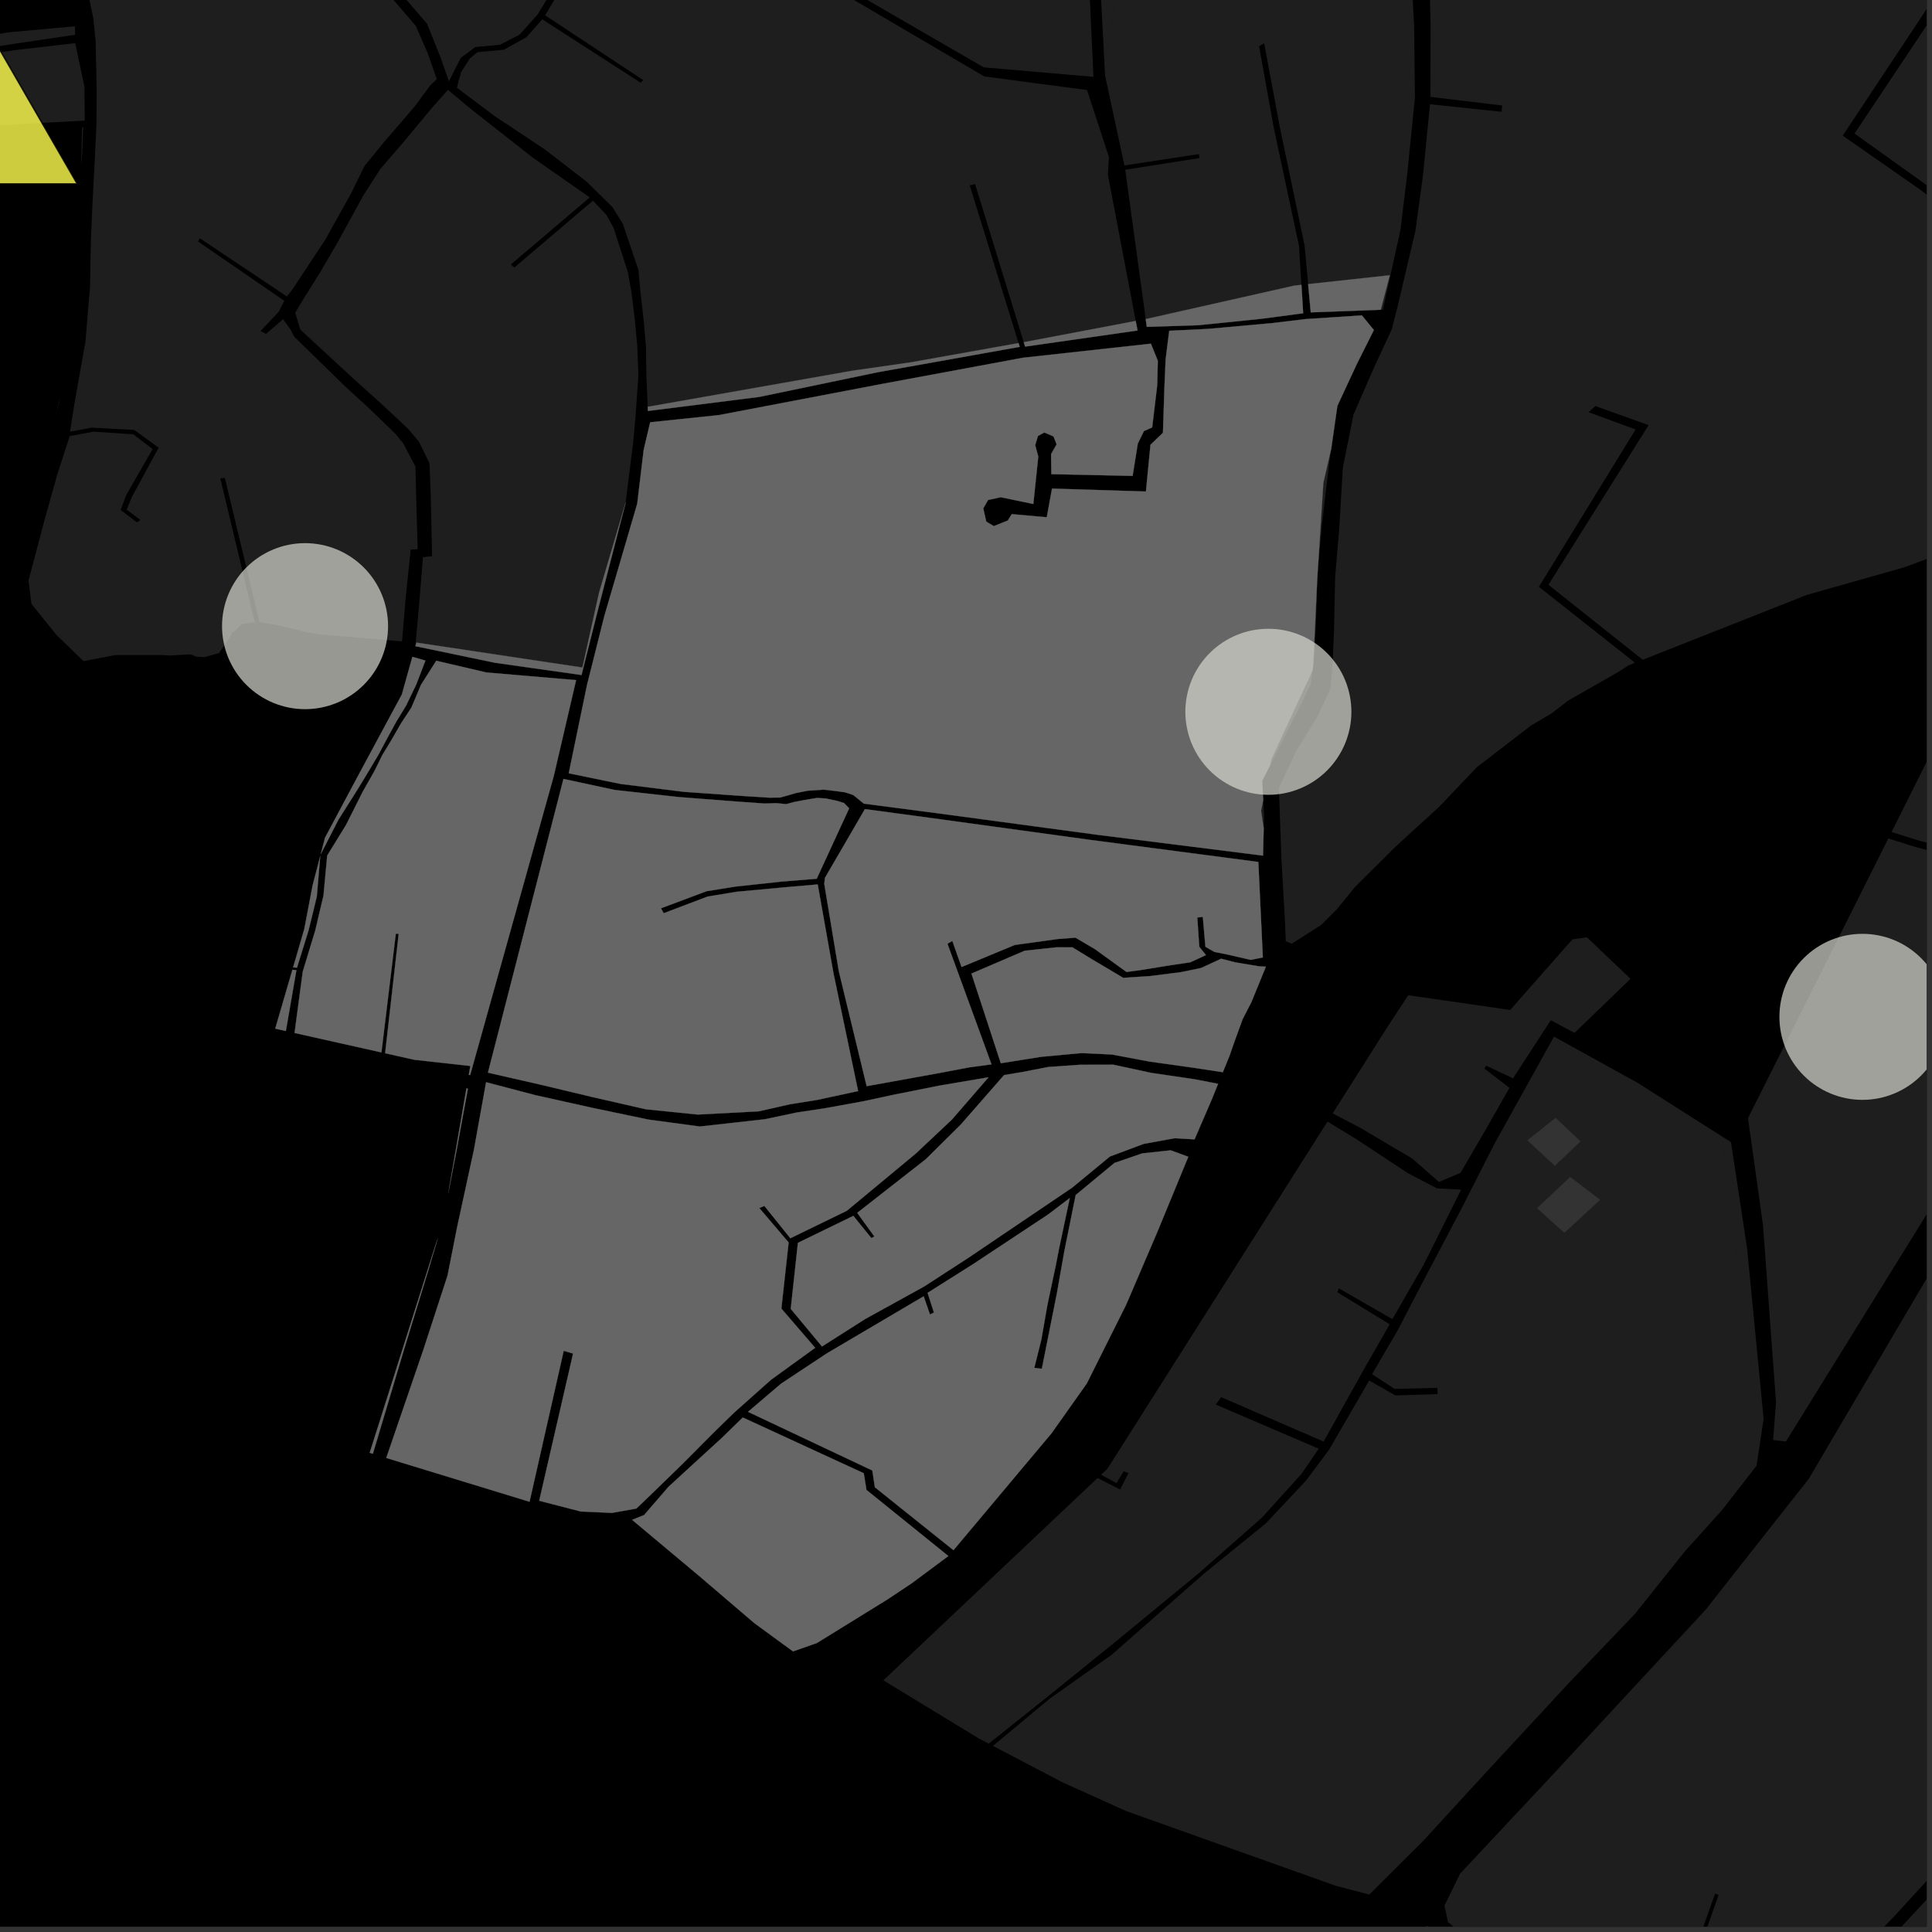 <?xml version="1.0" encoding="UTF-8"?>
<svg xmlns="http://www.w3.org/2000/svg" xmlns:xlink="http://www.w3.org/1999/xlink" width="361pt" height="361pt" viewBox="0 0 361 361" version="1.1">
<rect x="0" y="0" width="361" height="361" fill="#333333" stroke="none"/>
<defs>
<clipPath id="clip1">
  <path d="M 238 0 L 360 0 L 360 177 L 238 177 Z M 238 0 "/>
</clipPath>
<clipPath id="clip2">
  <path d="M 326 119 L 360 119 L 360 268 L 326 268 Z M 326 119 "/>
</clipPath>
<clipPath id="clip3">
  <path d="M 340 150 L 360 150 L 360 322 L 340 322 Z M 340 150 "/>
</clipPath>
<clipPath id="clip4">
  <path d="M 335 332 L 360 332 L 360 360 L 335 360 Z M 335 332 "/>
</clipPath>
<clipPath id="clip5">
  <path d="M 269 234 L 360 234 L 360 360 L 269 360 Z M 269 234 "/>
</clipPath>
<clipPath id="clip6">
  <path d="M 233 359 L 360 359 L 360 360 L 233 360 Z M 233 359 "/>
</clipPath>
<clipPath id="clip7">
  <path d="M 270 359 L 313 359 L 313 360 L 270 360 Z M 270 359 "/>
</clipPath>
<clipPath id="clip8">
  <path d="M 332 174 L 360 174 L 360 206 L 332 206 Z M 332 174 "/>
</clipPath>
</defs>
<g id="surface3052">
<path style="fill-rule:nonzero;fill:rgb(0%,0%,0%);fill-opacity:1;stroke-width:0.03;stroke-linecap:square;stroke-linejoin:miter;stroke:rgb(0%,0%,0%);stroke-opacity:1;stroke-miterlimit:10;" d="M 0 178 L 360 178 L 360 -182 L 0 -182 Z M 0 178 " transform="matrix(1,0,0,1,0,182)"/>
<path style=" stroke:none;fill-rule:nonzero;fill:rgb(39.999%,39.999%,39.999%);fill-opacity:0.3;" d="M 244.883 -52.406 L 205.098 -68.34 L 204.625 -67.543 L 204.117 -66.676 L 242.66 -51.031 L 239.145 -37.742 L 243.586 -21.637 L 242.977 -21.332 L 232.012 -25.117 L 207.523 -37.93 L 206.973 -36.992 L 206.449 -36.102 L 231.281 -23.344 L 245.406 -17.992 L 246.199 -18.207 L 246.707 -18.961 L 241.184 -38.012 L 244.219 -50.809 L 247.598 -52.555 L 253.332 -55.023 L 257.723 -75.582 L 271.477 -74.926 L 278.301 -73.199 L 277.805 -67.398 L 274.641 -50.508 L 271.695 -40.754 L 267.281 -30.176 L 264.113 -23.16 L 263.688 -14.992 L 263.766 -3.66 L 264.242 4.906 L 264.379 18.285 L 262.926 32.73 L 261.676 42.988 L 258.395 57.863 L 258 57.879 L 259.684 51.43 L 244.43 53.086 L 243.762 45.855 L 239.137 23.746 L 236.211 8.094 L 235.703 8.383 L 235.266 8.633 L 238.012 23.914 L 242.715 45.895 L 243.172 53.223 L 241.844 53.367 L 214.309 59.574 L 213.418 54.793 L 210.25 31.715 L 224.145 29.535 L 224.074 29.145 L 224.008 28.793 L 210.098 30.918 L 206.48 14.094 L 206.352 11.617 L 208.105 2.566 L 207.328 -7.129 L 204.227 -15.273 L 179.02 -40.871 L 171.262 -45.91 L 142.184 -59.531 L 142.188 -59.559 L 143.617 -66.531 L 143.84 -73.906 L 143.18 -79.852 L 142.387 -87.754 L 157.602 -88.207 L 162.754 -87.117 L 170.164 -85.172 L 173.898 -86.461 L 177.117 -86.469 L 180.27 -85.859 L 185.078 -69.832 L 187.117 -69.93 L 188.965 -70.027 L 185.809 -81.527 L 186.008 -84.523 L 191.406 -84.438 L 197.621 -83.383 L 203.121 -82.426 L 210.461 -80.508 L 225.031 -78.598 L 235.016 -76.68 L 234.824 -70.207 L 200.312 -74.887 L 200.348 -74.18 L 200.391 -73.438 L 236.207 -68.164 L 236.645 -76.684 L 239.598 -76.723 L 248.5 -77.062 L 255.836 -75.793 L 251.367 -55.785 L 247.586 -54.262 Z M 244.883 -52.406 "/>
<g clip-path="url(#clip1)" clip-rule="nonzero">
<path style=" stroke:none;fill-rule:nonzero;fill:rgb(39.999%,39.999%,39.999%);fill-opacity:0.3;" d="M 347.434 -44.922 L 347.508 -44.113 L 347.574 -43.336 L 357.762 -40.961 L 350.805 -33.141 L 343.418 -24.094 L 336.676 -15.371 L 334.406 -15.07 L 317.105 -21.297 L 316.82 -20.77 L 316.504 -20.184 L 334.094 -13.336 L 337.465 -13.648 L 344.953 -23.434 L 352.059 -32.082 L 365.84 -47.059 L 369.32 -51.699 L 370.43 -54.746 L 379.613 -87.762 L 394.488 -86.727 L 402.215 -77.898 L 409.141 -67.859 L 413.773 -62.012 L 423.289 -56.895 L 442.309 -50.32 L 486.383 -38.75 L 484.781 -30.492 L 484.492 -24.008 L 490.25 -11.223 L 493.367 -2.863 L 497.742 20.02 L 496.781 24.832 L 484.555 34.262 L 466.391 46.879 L 447.438 57.688 L 426.523 71 L 413.055 78.227 L 387.348 59.652 L 384.508 57.375 L 379.68 51.891 L 375.719 46.633 L 360.18 34.723 L 346.527 24.953 L 361.633 2.305 L 376.48 -19.699 L 384.73 -31.824 L 390.125 -40.18 L 389.223 -40.621 L 388.34 -41.059 L 344.32 25.348 L 358.969 35.562 L 374.559 47.922 L 378.176 52.754 L 383.324 58.508 L 412.047 79.188 L 390.691 91.934 L 365.754 73.473 L 365.461 73.84 L 365.113 74.273 L 389.359 92.891 L 364.062 102.953 L 355.797 106.008 L 337.633 111.152 L 306.949 123.281 L 289.328 109.27 L 308.051 79.434 L 298.098 75.875 L 297.539 76.383 L 296.84 77.023 L 305.613 80.246 L 287.551 109.648 L 305.465 123.801 L 305.082 124.02 L 304.281 124.336 L 302.512 125.488 L 293.027 130.898 L 289.945 133.277 L 286.055 135.582 L 275.969 143.34 L 268.871 150.793 L 260.789 158.176 L 253.137 165.789 L 249.773 169.926 L 246.883 172.812 L 241.375 176.34 L 240.254 175.871 L 240.098 172.125 L 239.441 160.555 L 238.965 147.195 L 242.348 140.062 L 246.004 134.199 L 248.59 128.73 L 249.027 123.551 L 249.277 117.305 L 249.477 107.789 L 250.234 98.887 L 250.914 87.398 L 252.91 77.457 L 256.566 69.066 L 260.043 61.555 L 261.156 57.223 L 264.473 43.152 L 265.887 32.734 L 267.203 19.477 L 280.574 20.887 L 280.633 20.301 L 280.688 19.711 L 267.273 18.105 L 267.316 4.746 L 267.094 -4.219 L 267.027 -15.277 L 267.312 -23.395 L 270.363 -29.52 L 322.766 -40.141 L 322.691 -40.738 L 322.625 -41.312 L 270.477 -30.695 L 274.84 -40.465 L 277.312 -48.633 L 331.902 -62.031 L 339.922 -63.559 L 368.371 -54.609 L 367.691 -52.613 L 364.531 -47.812 L 358.598 -42.285 Z M 347.434 -44.922 "/>
</g>
<path style=" stroke:none;fill-rule:nonzero;fill:rgb(39.999%,39.999%,39.999%);fill-opacity:0.3;" d="M 248.754 83.789 L 248.328 86.766 L 247.012 98.031 L 246.227 106.773 L 245.887 116.668 L 245.539 122.949 L 245.375 124.242 L 246.109 108.438 L 247.273 90.211 Z M 248.754 83.789 "/>
<path style=" stroke:none;fill-rule:nonzero;fill:rgb(39.999%,39.999%,39.999%);fill-opacity:0.3;" d="M 245.234 125.32 L 244.918 127.824 L 242.867 132.07 L 239.664 138.355 L 237.352 142.914 L 237.578 141.789 Z M 245.234 125.32 "/>
<path style=" stroke:none;fill-rule:nonzero;fill:rgb(39.999%,39.999%,39.999%);fill-opacity:0.3;" d="M 236.039 149.48 L 236.191 152.141 L 236.129 154.742 L 235.637 151.484 Z M 236.039 149.48 "/>
<g clip-path="url(#clip2)" clip-rule="nonzero">
<path style=" stroke:none;fill-rule:nonzero;fill:rgb(39.999%,39.999%,39.999%);fill-opacity:0.3;" d="M 372.836 157.723 L 372.371 158.148 L 371.902 158.578 L 372.781 159.324 L 372.871 159.824 L 372.609 160.324 L 371.926 160.367 L 364.809 158.695 L 358.672 157.102 L 353.445 155.461 L 361.477 139.398 L 376.77 143.09 L 376.934 142.332 L 377.117 141.488 L 362.277 137.844 L 369.68 122.707 L 371.496 119.688 L 410.539 144.504 L 410.852 144.812 L 334.762 267.645 L 334.531 267.438 L 331.551 265.949 L 331.855 262.074 L 329.434 229.043 L 326.621 208.922 L 352.836 156.672 L 357.906 158.262 L 364.082 159.867 L 371.211 161.543 L 373.367 161.676 L 374.367 160.395 L 374.09 159 Z M 372.836 157.723 "/>
</g>
<g clip-path="url(#clip3)" clip-rule="nonzero">
<path style=" stroke:none;fill-rule:nonzero;fill:rgb(39.999%,39.999%,39.999%);fill-opacity:0.3;" d="M 413.176 150.992 L 417.492 154.195 L 422.055 160.422 L 422.699 165.258 L 422.012 169.273 L 416.492 188.621 L 415.074 197.789 L 416.484 204.965 L 418.578 213.25 L 420.828 216.215 L 416.219 219.176 L 378.695 233.078 L 379.133 234.336 L 379.641 235.445 L 416.988 221.75 L 425.816 217.984 L 429.477 218.027 L 436.281 217.527 L 442.516 215.465 L 446.141 223.047 L 452.938 238.332 L 460.117 255.641 L 439.293 262.738 L 437.438 257.98 L 436.32 258.383 L 435.188 258.793 L 437.152 263.574 L 413.23 271.852 L 413.434 272.824 L 413.699 273.969 L 460.656 257.07 L 476.312 294.98 L 464.727 298.215 L 442.629 305.191 L 420.215 312.023 L 395.98 318.969 L 388.328 321.891 L 404.996 299.898 L 402.008 275.969 L 378.352 234.086 L 364.777 236.414 L 340.734 272.48 L 340.383 272.227 L 364.434 231.359 Z M 413.176 150.992 "/>
</g>
<path style=" stroke:none;fill-rule:nonzero;fill:rgb(39.999%,39.999%,39.999%);fill-opacity:0.3;" d="M 323.441 213.418 L 326.453 233.254 L 329.297 262.621 L 327.551 258.906 L 321.832 212.395 Z M 323.441 213.418 "/>
<g clip-path="url(#clip4)" clip-rule="nonzero">
<path style=" stroke:none;fill-rule:nonzero;fill:rgb(39.999%,39.999%,39.999%);fill-opacity:0.3;" d="M 335.875 381.734 L 344.105 370.961 L 355.438 359.867 L 365.078 349.473 L 379.828 333.543 L 381.805 332.766 L 394.078 351.539 L 395.027 353.145 L 395.109 353.117 L 396.012 354.492 L 379.871 357.922 L 375.59 360.652 L 373.082 363.715 L 373.141 368.734 L 371.125 368.688 L 367.82 367.566 L 365.52 369.414 L 364.5 372.465 L 366.281 375.508 L 368.953 377.383 L 369.57 380.105 L 369.312 382.238 L 366.332 382.617 L 358.961 383.008 L 346.164 382.617 Z M 335.875 381.734 "/>
</g>
<g clip-path="url(#clip5)" clip-rule="nonzero">
<path style=" stroke:none;fill-rule:nonzero;fill:rgb(39.999%,39.999%,39.999%);fill-opacity:0.3;" d="M 388.328 321.891 L 387.262 322.297 L 381.797 326.34 L 374.344 333.625 L 362.883 348.312 L 354.055 357.938 L 343.02 369.441 L 332.188 380.801 L 330.457 380.754 L 313.641 375.246 L 321.125 354.086 L 320.789 353.953 L 320.469 353.828 L 312.941 375.02 L 310.098 374.086 L 291.871 367.105 L 270.754 359.324 L 270.586 359.188 L 269.902 356.07 L 272.82 350.105 L 290.809 330.879 L 306.152 314.316 L 306.609 314.363 L 326.387 292.258 L 337.672 276.703 L 337.973 276.32 L 338.074 276.148 L 340.734 272.48 L 364.777 236.414 L 378.352 234.086 L 402.008 275.969 L 404.996 299.898 Z M 388.328 321.891 "/>
</g>
<g clip-path="url(#clip6)" clip-rule="nonzero">
<path style=" stroke:none;fill-rule:nonzero;fill:rgb(39.999%,39.999%,39.999%);fill-opacity:0.3;" d="M 274.84 480.379 L 269.336 472.508 L 269.371 471 L 261.406 458.102 L 260.695 457.57 L 259.785 457.625 L 254.695 459.785 L 248.844 457.402 L 240.32 454.109 L 239.953 453.504 L 239.906 452.699 L 241.305 451.344 L 244.402 450.473 L 289.355 430.562 L 294.852 439.301 L 295.594 438.977 L 296.336 438.609 L 290.098 429.066 L 284.816 425.41 L 278.5 418.629 L 266.305 408.949 L 257.176 405.477 L 242.137 399.09 L 233.039 395.445 L 246.988 379.973 L 268.207 390.039 L 268.348 389.578 L 268.484 389.117 L 247.82 379.379 L 266.578 359.824 L 276.137 364.473 L 290.902 370.281 L 301.691 374.93 L 310.777 378.773 L 316.832 380.828 L 323.227 382.445 L 320.758 390.207 L 321.234 390.406 L 321.715 390.605 L 324.457 382.891 L 328.523 383.512 L 333.918 384.402 L 339.117 384.75 L 329.359 398.891 L 330.059 398.797 L 330.758 398.699 L 340.918 384.93 L 353.59 386.074 L 368.672 385.215 L 375.234 384.938 L 379.215 384.418 L 382.809 383.473 L 384.738 383.371 L 387.613 383.523 L 389.945 384 L 392.789 384.633 L 394.785 385.461 L 397.273 387.449 L 401.203 391.062 L 403.766 394.441 L 397.297 399.66 L 380.676 413.281 L 355.125 431.488 L 340.199 414.293 L 339.48 414.848 L 338.672 415.473 L 352.996 432.602 L 335.148 444.941 L 319.82 456.93 L 309.047 462.688 L 299.676 466.797 L 290.148 457.465 L 283.656 449.328 L 283.176 449.68 L 282.672 450.051 L 289.223 458.121 L 298.758 467.629 Z M 274.84 480.379 "/>
</g>
<g clip-path="url(#clip7)" clip-rule="nonzero">
<path style=" stroke:none;fill-rule:nonzero;fill:rgb(39.999%,39.999%,39.999%);fill-opacity:0.3;" d="M 312.941 375.02 L 312.316 376.781 L 303.148 373.188 L 291.918 369.023 L 277.961 363.039 L 271.879 360.266 L 270.754 359.324 L 291.871 367.105 L 310.098 374.086 Z M 312.941 375.02 "/>
</g>
<path style=" stroke:none;fill-rule:nonzero;fill:rgb(39.999%,39.999%,39.999%);fill-opacity:0.3;" d="M 334.762 267.645 L 333.699 269.355 L 331.309 269.07 L 331.551 265.949 L 334.531 267.438 Z M 334.762 267.645 "/>
<path style=" stroke:none;fill-rule:nonzero;fill:rgb(39.999%,39.999%,39.999%);fill-opacity:0.3;" d="M 294.199 193.004 L 289.77 190.629 L 282.719 201.484 L 277.703 199.133 L 277.531 199.402 L 277.363 199.664 L 282.047 203.273 L 277.75 210.824 L 272.91 219.145 L 268.875 220.855 L 263.875 216.473 L 254.164 210.734 L 249.008 208.047 L 259.293 191.816 L 263.133 185.961 L 282.176 188.715 L 293.809 175.527 L 296.523 175.141 L 304.668 182.895 Z M 294.199 193.004 "/>
<path style=" stroke:none;fill-rule:nonzero;fill:rgb(39.999%,39.999%,39.999%);fill-opacity:0.3;" d="M 306.152 314.316 L 318.707 300.773 L 337.672 276.703 L 326.387 292.258 L 306.609 314.363 Z M 306.152 314.316 "/>
<path style=" stroke:none;fill-rule:nonzero;fill:rgb(39.999%,39.999%,39.999%);fill-opacity:0.3;" d="M 338.074 276.148 L 340.383 272.227 L 340.734 272.48 Z M 338.074 276.148 "/>
<path style=" stroke:none;fill-rule:nonzero;fill:rgb(39.999%,39.999%,39.999%);fill-opacity:0.3;" d="M 248.043 209.57 L 253.496 212.887 L 263.008 219.176 L 268.477 222.039 L 273.016 222.297 L 265.988 236.363 L 260.176 246.488 L 250.164 240.734 L 250.031 241.102 L 249.871 241.457 L 259.672 247.441 L 254.859 255.848 L 247.32 269.363 L 228.176 261.062 L 227.676 261.754 L 227.176 262.449 L 246.41 270.695 L 243.223 275.355 L 235.773 283.594 L 223.82 294.109 L 207.789 307.293 L 195.797 316.992 L 184.742 325.805 L 182.895 324.836 L 165.059 313.977 L 205.09 276.164 L 209.285 278.324 L 210.883 275.23 L 210.414 275.074 L 209.941 274.922 L 208.621 277.121 L 205.734 275.559 L 206.941 274.418 Z M 248.043 209.57 "/>
<path style=" stroke:none;fill-rule:nonzero;fill:rgb(39.999%,39.999%,39.999%);fill-opacity:0.3;" d="M 329.297 262.621 L 329.539 265.121 L 328.219 273.867 L 321.793 282.137 L 314.883 289.809 L 305.48 301.582 L 293.605 313.98 L 277.555 331.301 L 265.949 343.953 L 255.859 354.004 L 249.598 352.367 L 210.43 338.406 L 198.41 332.977 L 185.539 326.223 L 196.086 317.445 L 207.703 309.211 L 224.988 294.023 L 236.512 284.656 L 244.043 276.641 L 248.379 270.824 L 255.84 257.949 L 258.543 259.492 L 260.73 260.742 L 268.645 260.488 L 268.598 259.91 L 268.551 259.328 L 260.559 259.512 L 256.371 256.77 L 261.148 248.594 L 265.926 239.406 L 273.031 225.934 L 279.156 213.879 L 290.371 193.699 L 306.004 202.336 L 321.832 212.395 L 327.551 258.906 Z M 329.297 262.621 "/>
<path style=" stroke:none;fill-rule:nonzero;fill:rgb(39.999%,39.999%,39.999%);fill-opacity:0.3;" d="M 287.195 225.754 L 293.398 219.91 L 298.992 224.188 L 292.305 230.355 Z M 287.195 225.754 "/>
<path style=" stroke:none;fill-rule:nonzero;fill:rgb(39.999%,39.999%,39.999%);fill-opacity:0.3;" d="M 285.391 213.07 L 290.668 208.867 L 295.328 213.27 L 290.523 217.844 Z M 285.391 213.07 "/>
<path style=" stroke:none;fill-rule:nonzero;fill:rgb(39.999%,39.999%,39.999%);fill-opacity:0.3;" d="M 14 4.91 L 14.02 6.496 L 2.324 8.227 L -6.762 9.691 L -17.367 13.348 L -17.25 13.973 L -17.133 14.602 L -6.582 10.805 L 2.684 9.379 L 14.051 8.059 L 15.777 16.172 L 15.836 22.535 L 3.434 23.199 L -7.902 24.051 L -15.297 24.941 L -17.988 11.484 L -8.684 7.992 L 1.402 6.055 Z M 14 4.91 "/>
<path style=" stroke:none;fill-rule:nonzero;fill:rgb(39.999%,39.999%,39.999%);fill-opacity:0.3;" d="M 15.344 23.773 L 15.543 23.762 L 15.359 28.637 L 15.16 30.918 Z M 15.344 23.773 "/>
<path style=" stroke:none;fill-rule:nonzero;fill:rgb(39.999%,39.999%,39.999%);fill-opacity:0.3;" d="M 53.492 55.32 L 37.332 44.52 L 37.172 44.828 L 37.012 45.133 L 53.121 56.203 L 52.09 58.242 L 48.703 61.848 L 49.688 62.395 L 52.902 59.641 L 54.262 61.531 L 54.961 62.895 L 64.535 72.242 L 69.055 76.383 L 73.863 81.027 L 75.344 82.844 L 77.633 87.18 L 77.77 93.109 L 78.047 102.625 L 76.738 102.691 L 75.789 111.871 L 75.129 119.844 L 59.574 118.52 L 57.246 118.133 L 52.594 116.969 L 48.484 116.223 L 42.016 89.32 L 41.164 89.383 L 47.605 116.281 L 45.223 116.582 L 43.676 118.129 L 43.297 118.211 L 43.246 118.578 L 40.957 122.012 L 38.242 122.785 L 36.703 122.711 L 35.625 122.262 L 31.812 122.48 L 30.098 122.398 L 21.566 122.398 L 15.598 123.535 L 10.512 118.602 L 5.879 112.836 L 5.324 108.484 L 8.34 97.09 L 10.672 88.754 L 13.027 81.484 L 17.441 80.66 L 24.891 81.148 L 28.523 83.898 L 23.594 92.477 L 22.547 95.293 L 25.582 97.602 L 25.895 97.395 L 26.238 97.164 L 23.664 95.23 L 24.648 92.848 L 29.645 83.645 L 25.09 80.336 L 17.113 79.91 L 13.09 80.668 L 13.859 75.711 L 15.98 63.75 L 16.566 56.57 L 16.82 53.723 L 16.988 44.965 L 17.266 38.34 L 17.734 29.328 L 18.02 23.25 L 18.074 17.148 L 17.867 7.723 L 17.441 3.477 L 16.258 -2.293 L 15.246 -9.863 L 15.539 -13.512 L 23.949 -15.711 L 30.922 -15.957 L 37.277 -15.934 L 41.379 -16.004 L 47.043 -15.512 L 51.273 -14.98 L 50.793 -10.734 L 48.289 -2.547 L 48.734 -2.395 L 49.184 -2.238 L 52.094 -10.734 L 52.555 -14.645 L 58.383 -12.434 L 63.078 -9.598 L 69.105 -4.512 L 73.125 -0.488 L 77.688 4.828 L 79.977 10.074 L 81.379 14.109 L 74.309 21.18 L 66.941 32.426 L 59.574 44.449 L 54.145 53.367 Z M 53.492 55.32 "/>
<path style=" stroke:none;fill-rule:nonzero;fill:rgb(39.999%,39.999%,39.999%);fill-opacity:0.3;" d="M 11.172 74.461 L 11.086 75.078 L 10.383 77.773 Z M 11.172 74.461 "/>
<path style=" stroke:none;fill-rule:nonzero;fill:rgb(39.999%,39.999%,39.999%);fill-opacity:0.3;" d="M 71.09 75.305 L 66.098 70.809 L 56.109 61.586 L 55.984 61.164 L 73.922 77.801 L 74.5 78.484 Z M 71.09 75.305 "/>
<path style=" stroke:none;fill-rule:nonzero;fill:rgb(39.999%,39.999%,39.999%);fill-opacity:0.3;" d="M 77.676 120.059 L 78.391 112.078 L 79.031 104.113 L 80.734 103.922 L 80.488 92.547 L 80.344 88.957 L 111.926 110.762 L 108.824 124.727 L 77.801 120.07 Z M 77.676 120.059 "/>
<path style=" stroke:none;fill-rule:nonzero;fill:rgb(39.999%,39.999%,39.999%);fill-opacity:0.3;" d="M 258 57.879 L 244.918 58.367 L 244.43 53.086 L 259.684 51.43 Z M 258 57.879 "/>
<path style=" stroke:none;fill-rule:nonzero;fill:rgb(39.999%,39.999%,39.999%);fill-opacity:0.3;" d="M 243.172 53.223 L 243.504 58.531 L 235.691 59.566 L 223.914 60.766 L 214.281 61.078 L 214.078 59.617 L 214.309 59.574 L 241.844 53.367 Z M 243.172 53.223 "/>
<path style=" stroke:none;fill-rule:nonzero;fill:rgb(39.999%,39.999%,39.999%);fill-opacity:0.3;" d="M 178.16 289.656 L 163.473 277.902 L 162.992 274.766 L 139.766 263.805 L 145.93 258.555 L 154.5 252.879 L 172.59 242.215 L 173.766 245.609 L 174.172 245.418 L 174.504 245.258 L 173.328 241.57 L 181.828 236.203 L 195.793 226.965 L 199.891 223.859 L 197.867 233.395 L 197.301 236.328 L 195.719 243.781 L 194.578 250.316 L 193.262 255.59 L 193.973 255.676 L 194.672 255.754 L 197.48 241.684 L 198.887 233.73 L 200.996 223.293 L 208.242 217.297 L 213.43 215.512 L 218.738 214.938 L 222.039 216.148 L 216.246 230.207 L 210.43 243.781 L 203.062 258.52 L 196.469 267.828 Z M 178.16 289.656 "/>
<path style=" stroke:none;fill-rule:nonzero;fill:rgb(39.999%,39.999%,39.999%);fill-opacity:0.3;" d="M 184.711 201.293 L 177.871 209.191 L 171.117 215.543 L 158.223 226.242 L 147.68 231.371 L 142.828 225.336 L 142.383 225.516 L 141.871 225.719 L 147.359 232.156 L 146 244.508 L 152.316 251.844 L 144.082 257.801 L 137.184 263.941 L 133.301 267.727 L 127.637 273.426 L 121.152 279.73 L 118.898 281.879 L 114.344 282.688 L 108.523 282.43 L 100.754 280.418 L 107.082 252.918 L 106.227 252.664 L 105.332 252.398 L 98.945 280.609 L 72.176 272.422 L 79.121 252.164 L 83.625 238.348 L 85.418 229.285 L 88.559 214.816 L 90.828 202.215 L 100.012 204.629 L 110.883 207.047 L 121.219 209.207 L 130.762 210.492 L 142.941 209.129 L 148.938 207.863 L 154.066 207.094 L 161.199 205.801 L 167.234 204.504 L 175.547 202.848 Z M 184.711 201.293 "/>
<path style=" stroke:none;fill-rule:nonzero;fill:rgb(39.999%,39.999%,39.999%);fill-opacity:0.3;" d="M 77.055 122.73 L 79.492 123.434 L 77.77 127.91 L 75.875 131.852 L 74.066 134.809 L 72.289 138.062 L 70.699 141.043 L 69.062 143.797 L 66.914 147.34 L 63.227 153.18 L 59.934 159.598 L 60.734 156.523 L 66.941 144.891 L 75.086 129.766 Z M 77.055 122.73 "/>
<path style=" stroke:none;fill-rule:nonzero;fill:rgb(39.999%,39.999%,39.999%);fill-opacity:0.3;" d="M 59.84 159.961 L 59.195 167.539 L 57.656 173.836 L 55.492 180.809 L 54.77 180.754 L 56.859 173.59 L 58.41 165.445 Z M 59.84 159.961 "/>
<path style=" stroke:none;fill-rule:nonzero;fill:rgb(39.999%,39.999%,39.999%);fill-opacity:0.3;" d="M 54.637 181.207 L 55.383 181.281 L 53.414 192.648 L 51.43 192.203 Z M 54.637 181.207 "/>
<path style=" stroke:none;fill-rule:nonzero;fill:rgb(39.999%,39.999%,39.999%);fill-opacity:0.3;" d="M 235.121 161.059 L 235.965 178.902 L 233.691 179.355 L 229.418 178.367 L 226.914 177.867 L 225.238 176.914 L 224.75 171.328 L 224.246 171.379 L 223.715 171.434 L 224.09 176.914 L 225.34 178.461 L 222.402 179.812 L 218.703 180.355 L 213.383 181.219 L 210.496 181.621 L 204.641 177.383 L 200.957 175.203 L 197.621 175.461 L 189.605 176.57 L 179.672 180.691 L 177.949 175.816 L 177.441 176.105 L 177.035 176.34 L 178.945 181.574 L 185.266 198.879 L 181.188 199.426 L 174.453 200.691 L 166.961 202.047 L 161.938 202.953 L 156.738 181.488 L 154.02 165.16 L 154.137 164.043 L 161.609 151.184 L 173.68 152.809 L 203.723 156.938 Z M 235.121 161.059 "/>
<path style=" stroke:none;fill-rule:nonzero;fill:rgb(39.999%,39.999%,39.999%);fill-opacity:0.3;" d="M 212.215 59.969 L 212.555 61.754 L 191.543 64.762 L 191.285 63.934 L 191.816 63.84 Z M 212.215 59.969 "/>
<path style=" stroke:none;fill-rule:nonzero;fill:rgb(39.999%,39.999%,39.999%);fill-opacity:0.3;" d="M 190.324 64.105 L 190.539 64.809 L 164.023 69.551 L 141.871 74.164 L 121.062 76.789 L 121.031 76.012 L 159.238 69.27 L 170.098 67.715 Z M 190.324 64.105 "/>
<path style=" stroke:none;fill-rule:nonzero;fill:rgb(39.999%,39.999%,39.999%);fill-opacity:0.3;" d="M 80.07 237.25 L 75.316 252.754 L 69.668 271.645 L 69.082 271.457 L 81.289 232.922 L 81.809 231.371 Z M 80.07 237.25 "/>
<path style=" stroke:none;fill-rule:nonzero;fill:rgb(39.999%,39.999%,39.999%);fill-opacity:0.3;" d="M 87.156 203.367 L 87.426 203.43 L 85.277 215.137 L 83.758 222.977 Z M 87.156 203.367 "/>
<path style=" stroke:none;fill-rule:nonzero;fill:rgb(39.999%,39.999%,39.999%);fill-opacity:0.3;" d="M 116.91 93.871 L 116.902 93.945 L 111.562 114.586 L 108.66 126.129 L 92.484 123.84 L 77.617 120.738 L 77.617 120.723 L 77.801 120.07 L 108.824 124.727 L 111.926 110.762 Z M 116.91 93.871 "/>
<path style=" stroke:none;fill-rule:nonzero;fill:rgb(39.999%,39.999%,39.999%);fill-opacity:0.3;" d="M 107.645 127.082 L 103.48 144.973 L 87.848 200.883 L 87.598 200.832 L 87.883 199.184 L 77.41 198.02 L 71.965 196.801 L 74.496 174.488 L 74.223 174.469 L 73.961 174.453 L 71.27 196.645 L 55.039 193.012 L 56.57 181.555 L 58.895 173.906 L 60.445 167.336 L 61.137 159.871 L 64.668 154.121 L 67.789 147.91 L 70.004 144.004 L 71.434 141.09 L 73.039 138.449 L 74.91 135.207 L 76.887 132.18 L 78.668 127.945 L 81.516 123.465 L 90.871 125.652 Z M 107.645 127.082 "/>
<path style=" stroke:none;fill-rule:nonzero;fill:rgb(39.999%,39.999%,39.999%);fill-opacity:0.3;" d="M 254.473 58.934 L 256.711 61.668 L 253.551 67.969 L 249.891 75.844 L 248.754 83.789 L 247.273 90.211 L 246.109 108.438 L 245.375 124.242 L 245.234 125.32 L 237.578 141.789 L 237.352 142.914 L 235.832 145.914 L 236.039 149.48 L 235.637 151.484 L 236.129 154.742 L 236 159.875 L 205.148 155.996 L 175.027 151.938 L 161.41 150.164 L 159.441 148.555 L 157.918 148.047 L 156.105 147.797 L 153.906 147.547 L 150.91 147.746 L 148.652 148.199 L 147.215 148.625 L 145.75 149.02 L 143.723 149.043 L 138.977 148.742 L 127.758 147.953 L 115.949 146.48 L 106.27 144.492 L 109.695 127.945 L 112.926 115.094 L 119.066 94.125 L 120.273 84.07 L 121.488 78.902 L 134.285 77.566 L 164.996 71.703 L 191.16 66.844 L 215.047 64.215 L 216.34 67.402 L 216.23 71.969 L 215.285 79.867 L 213.746 80.539 L 212.602 82.879 L 211.633 88.922 L 196.453 88.598 L 196.395 84.855 L 197.43 83.031 L 196.855 81.551 L 195.141 80.816 L 193.945 81.457 L 193.43 83.184 L 194.004 85.301 L 193.082 94.172 L 186.988 92.906 L 184.625 93.422 L 183.727 94.992 L 184.289 97.465 L 185.703 98.305 L 188.316 97.258 L 189.047 96.066 L 195.59 96.652 L 196.574 91.293 L 214.121 91.844 L 214.969 83.109 L 217.301 80.859 L 217.594 72 L 217.805 67.113 L 218.473 61.809 L 225.695 61.457 L 237.531 60.391 L 243.973 59.621 Z M 254.473 58.934 "/>
<path style=" stroke:none;fill-rule:nonzero;fill:rgb(39.999%,39.999%,39.999%);fill-opacity:0.3;" d="M 142.824 150.141 L 145.07 150.074 L 146.91 150.254 L 148.32 149.871 L 150.34 149.484 L 152.66 149.098 L 154.273 149.191 L 156.496 149.664 L 157.707 150.047 L 158.664 151.039 L 157.855 152.805 L 152.605 164.195 L 146.109 164.719 L 137.43 165.656 L 132.004 166.527 L 123.5 169.719 L 123.742 170.152 L 124.016 170.637 L 132.203 167.527 L 137.641 166.629 L 146.406 165.816 L 152.793 165.258 L 155.746 181.898 L 160.344 203.871 L 152.695 205.52 L 147.551 206.344 L 141.781 207.652 L 130.359 208.258 L 120.68 207.27 L 110.695 204.988 L 101.16 202.711 L 91.176 200.43 L 105.285 145.547 L 114.883 147.609 L 126.809 148.934 L 137.992 149.797 Z M 142.824 150.141 "/>
<path style=" stroke:none;fill-rule:nonzero;fill:rgb(39.999%,39.999%,39.999%);fill-opacity:0.3;" d="M 233.855 187.188 L 232.184 190.449 L 230.66 194.633 L 229.805 197.109 L 229.434 198.02 L 228.488 200.348 L 223.363 199.566 L 214.77 198.355 L 207.77 197.039 L 202.059 196.77 L 194.551 197.469 L 187.004 198.668 L 181.516 181.914 L 191.453 177.648 L 197.328 177.016 L 200.387 177.012 L 204.023 179.234 L 209.879 182.715 L 215.023 182.371 L 220.715 181.641 L 224.445 180.867 L 228.172 179.137 L 230.805 179.816 L 235.25 180.562 L 236.535 180.621 Z M 233.855 187.188 "/>
<path style=" stroke:none;fill-rule:nonzero;fill:rgb(39.999%,39.999%,39.999%);fill-opacity:0.3;" d="M 223.316 201.68 L 227.605 202.516 L 226.41 205.465 L 223.207 212.895 L 219.488 212.68 L 213.695 213.738 L 207.391 216.094 L 200.324 221.926 L 195.047 225.492 L 180.992 234.992 L 172.68 240.383 L 161.648 246.469 L 153.594 251.594 L 147.754 244.566 L 149.09 232.227 L 159.449 227.188 L 162.82 231.344 L 163.105 231.184 L 163.375 231.035 L 160.176 226.625 L 172.992 216.598 L 179.492 210.164 L 187.613 200.883 L 191.039 200.309 L 195.848 199.371 L 201.832 198.953 L 208.012 198.938 L 215.105 200.469 Z M 223.316 201.68 "/>
<path style=" stroke:none;fill-rule:nonzero;fill:rgb(39.999%,39.999%,39.999%);fill-opacity:0.3;" d="M 177.203 290.75 L 170.355 295.836 L 165.832 298.852 L 152.648 306.996 L 148.18 308.57 L 140.941 303.277 L 130.641 294.473 L 118.113 283.988 L 120.34 283.094 L 124.922 277.805 L 129.047 274.012 L 134.91 268.648 L 138.793 264.863 L 161.402 275.281 L 161.902 278.398 Z M 177.203 290.75 "/>
<path style=" stroke:none;fill-rule:nonzero;fill:rgb(39.999%,39.999%,39.999%);fill-opacity:0.3;" d="M 206.352 11.617 L 205.164 -11.441 L 182.57 -35.742 L 178.477 -38.941 L 152.094 -52.941 L 141.801 -57.066 L 142.184 -59.531 L 171.262 -45.91 L 179.02 -40.871 L 204.227 -15.273 L 207.328 -7.129 L 208.105 2.566 Z M 206.352 11.617 "/>
<path style=" stroke:none;fill-rule:nonzero;fill:rgb(39.999%,39.999%,39.999%);fill-opacity:0.3;" d="M 214.078 59.617 L 213.418 54.793 L 214.309 59.574 Z M 214.078 59.617 "/>
<path style=" stroke:none;fill-rule:nonzero;fill:rgb(39.999%,39.999%,39.999%);fill-opacity:0.3;" d="M 88.625 -65.797 L 83.492 -51.57 L 81.246 -39.578 L 81.094 -37.273 L 81.539 -37.164 L 81.98 -37.051 L 82.332 -39.301 L 84.582 -38.012 L 91.98 -36.113 L 95.828 -36.062 L 102.164 -32.426 L 121.008 -24.426 L 114.918 -22.848 L 109.73 -13.203 L 107.242 -8.949 L 93.953 -15.602 L 93.707 -15.32 L 93.461 -15.035 L 106.848 -8.289 L 105.07 -4.809 L 100.426 2.734 L 97.07 6.488 L 93.406 8.371 L 88.82 8.789 L 86.078 10.828 L 83.887 15.199 L 82.227 10.5 L 79.809 4.457 L 75.031 -1.09 L 70.297 -5.809 L 63.781 -10.738 L 61.379 -12.168 L 59.883 -13.379 L 61.102 -19.645 L 60.711 -19.688 L 60.328 -19.734 L 59.148 -13.973 L 58.02 -14.887 L 53.367 -16.824 L 44.836 -17.988 L 36.691 -19.152 L 19.242 -18.379 L 14.887 -17.352 L 14.723 -19.102 L 14.191 -23.383 L 13.918 -27.02 L 16.734 -36.504 L 23.031 -37.262 L 30.379 -35.828 L 30.59 -36.176 L 30.852 -36.602 L 24.898 -38.031 L 75.859 -33.891 L 80.516 -42.035 L 84.391 -59.098 Z M 88.625 -65.797 "/>
<path style=" stroke:none;fill-rule:nonzero;fill:rgb(39.999%,39.999%,39.999%);fill-opacity:0.3;" d="M 203.117 16.824 L 207.207 29.355 L 207.012 32.637 L 212.215 59.969 L 191.816 63.84 L 191.285 63.934 L 182.199 34.395 L 181.695 34.508 L 181.195 34.617 L 190.324 64.105 L 170.098 67.715 L 159.238 69.27 L 121.031 76.012 L 120.777 70.211 L 120.699 64.719 L 120.273 59.859 L 119.645 54.316 L 119.293 50.445 L 116.367 41.785 L 114.426 38.691 L 109.633 33.957 L 101.863 27.965 L 92.359 21.645 L 85.367 16.387 L 86.152 13.477 L 87.812 10.906 L 89.242 9.734 L 94.102 9.309 L 98.359 6.957 L 101.324 3.609 L 119.723 15.465 L 119.949 15.199 L 120.164 14.953 L 101.848 2.859 L 106.488 -4.863 L 111.414 -13.176 L 116.539 -22.402 L 120.219 -23.191 L 121.734 -22.199 L 183.914 14.281 Z M 203.117 16.824 "/>
<path style=" stroke:none;fill-rule:nonzero;fill:rgb(39.999%,39.999%,39.999%);fill-opacity:0.3;" d="M 203.207 -9.457 L 204.32 14.355 L 183.816 12.586 L 123.117 -22.539 L 130.984 -36.594 L 133.793 -40.875 L 141.52 -54.793 L 148.84 -52.043 L 178.387 -35.711 Z M 203.207 -9.457 "/>
<path style=" stroke:none;fill-rule:nonzero;fill:rgb(39.999%,39.999%,39.999%);fill-opacity:0.3;" d="M 80.371 15.973 L 77.461 19.93 L 71.746 26.559 L 68.109 31.008 L 65.598 36.137 L 60.746 44.848 L 57.32 50.02 L 54.637 54.094 L 53.602 55.395 L 53.492 55.32 L 54.145 53.367 L 59.574 44.449 L 66.941 32.426 L 74.309 21.18 L 81.379 14.109 L 81.617 14.805 Z M 80.371 15.973 "/>
<path style=" stroke:none;fill-rule:nonzero;fill:rgb(39.999%,39.999%,39.999%);fill-opacity:0.3;" d="M 55.984 61.164 L 55.156 58.434 L 56.809 55.691 L 59.891 50.773 L 63.09 45.277 L 67.914 36.473 L 71.086 31.551 L 75.047 26.973 L 80.711 20.152 L 83.703 16.793 L 88.344 20.656 L 99.551 29.453 L 110.195 36.887 L 95.449 49.426 L 95.766 49.707 L 96.09 49.996 L 110.797 37.496 L 113.301 40.137 L 114.641 42.543 L 117.324 50.875 L 118.02 54.797 L 118.648 59.961 L 119.07 64.602 L 119.289 70.168 L 118.746 77.855 L 118.285 82.922 L 116.91 93.871 L 111.926 110.762 L 80.344 88.957 L 80.246 86.555 L 78.289 82.547 L 76.332 80.191 L 74.5 78.484 L 73.922 77.801 Z M 55.984 61.164 "/>
<path style="fill-rule:nonzero;fill:rgb(39.999%,39.999%,39.999%);fill-opacity:1;stroke-width:0.03;stroke-linecap:square;stroke-linejoin:miter;stroke:rgb(39.999%,39.999%,39.999%);stroke-opacity:1;stroke-miterlimit:3.239;" d="M 332 70.879 L 318.918 71.367 L 318.43 66.086 L 333.684 64.43 Z M 332 70.879 " transform="matrix(1,0,0,1,-74,-13)"/>
<path style="fill-rule:nonzero;fill:rgb(39.999%,39.999%,39.999%);fill-opacity:1;stroke-width:0.03;stroke-linecap:square;stroke-linejoin:miter;stroke:rgb(39.999%,39.999%,39.999%);stroke-opacity:1;stroke-miterlimit:3.239;" d="M 317.172 66.223 L 317.504 71.531 L 309.691 72.566 L 297.914 73.766 L 288.281 74.078 L 288.078 72.617 L 288.309 72.574 L 315.844 66.367 Z M 317.172 66.223 " transform="matrix(1,0,0,1,-74,-13)"/>
<path style="fill-rule:nonzero;fill:rgb(39.999%,39.999%,39.999%);fill-opacity:1;stroke-width:0.03;stroke-linecap:square;stroke-linejoin:miter;stroke:rgb(39.999%,39.999%,39.999%);stroke-opacity:1;stroke-miterlimit:3.239;" d="M 252.16 302.656 L 237.473 290.902 L 236.992 287.766 L 213.766 276.805 L 219.93 271.555 L 228.5 265.879 L 246.59 255.215 L 247.766 258.609 L 248.172 258.418 L 248.504 258.258 L 247.328 254.57 L 255.828 249.203 L 269.793 239.965 L 273.891 236.859 L 271.867 246.395 L 271.301 249.328 L 269.719 256.781 L 268.578 263.316 L 267.262 268.59 L 267.973 268.676 L 268.672 268.754 L 271.48 254.684 L 272.887 246.73 L 274.996 236.293 L 282.242 230.297 L 287.43 228.512 L 292.738 227.938 L 296.039 229.148 L 290.246 243.207 L 284.43 256.781 L 277.062 271.52 L 270.469 280.828 Z M 252.16 302.656 " transform="matrix(1,0,0,1,-74,-13)"/>
<path style="fill-rule:nonzero;fill:rgb(39.999%,39.999%,39.999%);fill-opacity:1;stroke-width:0.03;stroke-linecap:square;stroke-linejoin:miter;stroke:rgb(39.999%,39.999%,39.999%);stroke-opacity:1;stroke-miterlimit:3.239;" d="M 258.711 214.293 L 251.871 222.191 L 245.117 228.543 L 232.223 239.242 L 221.68 244.371 L 216.828 238.336 L 216.383 238.516 L 215.871 238.719 L 221.359 245.156 L 220 257.508 L 226.316 264.844 L 218.082 270.801 L 211.184 276.941 L 207.301 280.727 L 201.637 286.426 L 195.152 292.73 L 192.898 294.879 L 188.344 295.688 L 182.523 295.43 L 174.754 293.418 L 181.082 265.918 L 180.227 265.664 L 179.332 265.398 L 172.945 293.609 L 146.176 285.422 L 153.121 265.164 L 157.625 251.348 L 159.418 242.285 L 162.559 227.816 L 164.828 215.215 L 174.012 217.629 L 184.883 220.047 L 195.219 222.207 L 204.762 223.492 L 216.941 222.129 L 222.938 220.863 L 228.066 220.094 L 235.199 218.801 L 241.234 217.504 L 249.547 215.848 Z M 258.711 214.293 " transform="matrix(1,0,0,1,-74,-13)"/>
<path style="fill-rule:nonzero;fill:rgb(39.999%,39.999%,39.999%);fill-opacity:1;stroke-width:0.03;stroke-linecap:square;stroke-linejoin:miter;stroke:rgb(39.999%,39.999%,39.999%);stroke-opacity:1;stroke-miterlimit:3.239;" d="M 151.055 135.73 L 153.492 136.434 L 151.77 140.91 L 149.875 144.852 L 148.066 147.809 L 146.289 151.062 L 144.699 154.043 L 143.062 156.797 L 140.914 160.34 L 137.227 166.18 L 133.934 172.598 L 134.734 169.523 L 140.941 157.891 L 149.086 142.766 Z M 151.055 135.73 " transform="matrix(1,0,0,1,-74,-13)"/>
<path style="fill-rule:nonzero;fill:rgb(39.999%,39.999%,39.999%);fill-opacity:1;stroke-width:0.03;stroke-linecap:square;stroke-linejoin:miter;stroke:rgb(39.999%,39.999%,39.999%);stroke-opacity:1;stroke-miterlimit:3.239;" d="M 133.84 172.961 L 133.195 180.539 L 131.656 186.836 L 129.492 193.809 L 128.77 193.754 L 130.859 186.59 L 132.41 178.445 Z M 133.84 172.961 " transform="matrix(1,0,0,1,-74,-13)"/>
<path style="fill-rule:nonzero;fill:rgb(39.999%,39.999%,39.999%);fill-opacity:1;stroke-width:0.03;stroke-linecap:square;stroke-linejoin:miter;stroke:rgb(39.999%,39.999%,39.999%);stroke-opacity:1;stroke-miterlimit:3.239;" d="M 128.637 194.207 L 129.383 194.281 L 127.414 205.648 L 125.43 205.203 Z M 128.637 194.207 " transform="matrix(1,0,0,1,-74,-13)"/>
<path style="fill-rule:nonzero;fill:rgb(39.999%,39.999%,39.999%);fill-opacity:1;stroke-width:0.03;stroke-linecap:square;stroke-linejoin:miter;stroke:rgb(39.999%,39.999%,39.999%);stroke-opacity:1;stroke-miterlimit:3.239;" d="M 309.121 174.059 L 309.965 191.902 L 307.691 192.355 L 303.418 191.367 L 300.914 190.867 L 299.238 189.914 L 298.75 184.328 L 298.246 184.379 L 297.715 184.434 L 298.09 189.914 L 299.34 191.461 L 296.402 192.812 L 292.703 193.355 L 287.383 194.219 L 284.496 194.621 L 278.641 190.383 L 274.957 188.203 L 271.621 188.461 L 263.605 189.57 L 253.672 193.691 L 251.949 188.816 L 251.441 189.105 L 251.035 189.34 L 252.945 194.574 L 259.266 211.879 L 255.188 212.426 L 248.453 213.691 L 240.961 215.047 L 235.938 215.953 L 230.738 194.488 L 228.02 178.16 L 228.137 177.043 L 235.609 164.184 L 247.68 165.809 L 277.723 169.938 Z M 309.121 174.059 " transform="matrix(1,0,0,1,-74,-13)"/>
<path style="fill-rule:nonzero;fill:rgb(39.999%,39.999%,39.999%);fill-opacity:1;stroke-width:0.03;stroke-linecap:square;stroke-linejoin:miter;stroke:rgb(39.999%,39.999%,39.999%);stroke-opacity:1;stroke-miterlimit:3.239;" d="M 286.215 72.969 L 286.555 74.754 L 265.543 77.762 L 265.285 76.934 L 265.816 76.84 Z M 286.215 72.969 " transform="matrix(1,0,0,1,-74,-13)"/>
<path style="fill-rule:nonzero;fill:rgb(39.999%,39.999%,39.999%);fill-opacity:1;stroke-width:0.03;stroke-linecap:square;stroke-linejoin:miter;stroke:rgb(39.999%,39.999%,39.999%);stroke-opacity:1;stroke-miterlimit:3.239;" d="M 264.324 77.105 L 264.539 77.809 L 238.023 82.551 L 215.871 87.164 L 195.062 89.789 L 195.031 89.012 L 233.238 82.27 L 244.098 80.715 Z M 264.324 77.105 " transform="matrix(1,0,0,1,-74,-13)"/>
<path style="fill-rule:nonzero;fill:rgb(39.999%,39.999%,39.999%);fill-opacity:1;stroke-width:0.03;stroke-linecap:square;stroke-linejoin:miter;stroke:rgb(39.999%,39.999%,39.999%);stroke-opacity:1;stroke-miterlimit:3.239;" d="M 154.07 250.25 L 149.316 265.754 L 143.668 284.645 L 143.082 284.457 L 155.289 245.922 L 155.809 244.371 Z M 154.07 250.25 " transform="matrix(1,0,0,1,-74,-13)"/>
<path style="fill-rule:nonzero;fill:rgb(39.999%,39.999%,39.999%);fill-opacity:1;stroke-width:0.03;stroke-linecap:square;stroke-linejoin:miter;stroke:rgb(39.999%,39.999%,39.999%);stroke-opacity:1;stroke-miterlimit:3.239;" d="M 161.156 216.367 L 161.426 216.43 L 159.277 228.137 L 157.758 235.977 Z M 161.156 216.367 " transform="matrix(1,0,0,1,-74,-13)"/>
<path style="fill-rule:nonzero;fill:rgb(39.999%,39.999%,39.999%);fill-opacity:1;stroke-width:0.03;stroke-linecap:square;stroke-linejoin:miter;stroke:rgb(39.999%,39.999%,39.999%);stroke-opacity:1;stroke-miterlimit:3.239;" d="M 190.91 106.871 L 190.902 106.945 L 185.562 127.586 L 182.66 139.129 L 166.484 136.84 L 151.617 133.738 L 151.617 133.723 L 151.801 133.07 L 182.824 137.727 L 185.926 123.762 Z M 190.91 106.871 " transform="matrix(1,0,0,1,-74,-13)"/>
<path style="fill-rule:nonzero;fill:rgb(39.999%,39.999%,39.999%);fill-opacity:1;stroke-width:0.03;stroke-linecap:square;stroke-linejoin:miter;stroke:rgb(39.999%,39.999%,39.999%);stroke-opacity:1;stroke-miterlimit:3.239;" d="M 181.645 140.082 L 177.48 157.973 L 161.848 213.883 L 161.598 213.832 L 161.883 212.184 L 151.41 211.02 L 145.965 209.801 L 148.496 187.488 L 148.223 187.469 L 147.961 187.453 L 145.27 209.645 L 129.039 206.012 L 130.57 194.555 L 132.895 186.906 L 134.445 180.336 L 135.137 172.871 L 138.668 167.121 L 141.789 160.91 L 144.004 157.004 L 145.434 154.09 L 147.039 151.449 L 148.91 148.207 L 150.887 145.18 L 152.668 140.945 L 155.516 136.465 L 164.871 138.652 Z M 181.645 140.082 " transform="matrix(1,0,0,1,-74,-13)"/>
<path style="fill-rule:nonzero;fill:rgb(39.999%,39.999%,39.999%);fill-opacity:1;stroke-width:0.03;stroke-linecap:square;stroke-linejoin:miter;stroke:rgb(39.999%,39.999%,39.999%);stroke-opacity:1;stroke-miterlimit:3.239;" d="M 328.473 71.934 L 330.711 74.668 L 327.551 80.969 L 323.891 88.844 L 322.754 96.789 L 321.273 103.211 L 320.109 121.438 L 319.375 137.242 L 319.234 138.32 L 311.578 154.789 L 311.352 155.914 L 309.832 158.914 L 310.039 162.48 L 309.637 164.484 L 310.129 167.742 L 310 172.875 L 279.148 168.996 L 249.027 164.938 L 235.41 163.164 L 233.441 161.555 L 231.918 161.047 L 230.105 160.797 L 227.906 160.547 L 224.91 160.746 L 222.652 161.199 L 221.215 161.625 L 219.75 162.02 L 217.723 162.043 L 212.977 161.742 L 201.758 160.953 L 189.949 159.48 L 180.27 157.492 L 183.695 140.945 L 186.926 128.094 L 193.066 107.125 L 194.273 97.07 L 195.488 91.902 L 208.285 90.566 L 238.996 84.703 L 265.16 79.844 L 289.047 77.215 L 290.34 80.402 L 290.23 84.969 L 289.285 92.867 L 287.746 93.539 L 286.602 95.879 L 285.633 101.922 L 270.453 101.598 L 270.395 97.855 L 271.43 96.031 L 270.855 94.551 L 269.141 93.816 L 267.945 94.457 L 267.43 96.184 L 268.004 98.301 L 267.082 107.172 L 260.988 105.906 L 258.625 106.422 L 257.727 107.992 L 258.289 110.465 L 259.703 111.305 L 262.316 110.258 L 263.047 109.066 L 269.59 109.652 L 270.574 104.293 L 288.121 104.844 L 288.969 96.109 L 291.301 93.859 L 291.594 85 L 291.805 80.113 L 292.473 74.809 L 299.695 74.457 L 311.531 73.391 L 317.973 72.621 Z M 328.473 71.934 " transform="matrix(1,0,0,1,-74,-13)"/>
<path style="fill-rule:nonzero;fill:rgb(39.999%,39.999%,39.999%);fill-opacity:1;stroke-width:0.03;stroke-linecap:square;stroke-linejoin:miter;stroke:rgb(39.999%,39.999%,39.999%);stroke-opacity:1;stroke-miterlimit:3.239;" d="M 216.824 163.141 L 219.07 163.074 L 220.91 163.254 L 222.32 162.871 L 224.34 162.484 L 226.66 162.098 L 228.273 162.191 L 230.496 162.664 L 231.707 163.047 L 232.664 164.039 L 231.855 165.805 L 226.605 177.195 L 220.109 177.719 L 211.43 178.656 L 206.004 179.527 L 197.5 182.719 L 197.742 183.152 L 198.016 183.637 L 206.203 180.527 L 211.641 179.629 L 220.406 178.816 L 226.793 178.258 L 229.746 194.898 L 234.344 216.871 L 226.695 218.52 L 221.551 219.344 L 215.781 220.652 L 204.359 221.258 L 194.68 220.27 L 184.695 217.988 L 175.16 215.711 L 165.176 213.43 L 179.285 158.547 L 188.883 160.609 L 200.809 161.934 L 211.992 162.797 Z M 216.824 163.141 " transform="matrix(1,0,0,1,-74,-13)"/>
<path style="fill-rule:nonzero;fill:rgb(39.999%,39.999%,39.999%);fill-opacity:1;stroke-width:0.03;stroke-linecap:square;stroke-linejoin:miter;stroke:rgb(39.999%,39.999%,39.999%);stroke-opacity:1;stroke-miterlimit:3.239;" d="M 307.855 200.188 L 306.184 203.449 L 304.66 207.633 L 303.805 210.109 L 303.434 211.02 L 302.488 213.348 L 297.363 212.566 L 288.77 211.355 L 281.77 210.039 L 276.059 209.77 L 268.551 210.469 L 261.004 211.668 L 255.516 194.914 L 265.453 190.648 L 271.328 190.016 L 274.387 190.012 L 278.023 192.234 L 283.879 195.715 L 289.023 195.371 L 294.715 194.641 L 298.445 193.867 L 302.172 192.137 L 304.805 192.816 L 309.25 193.562 L 310.535 193.621 Z M 307.855 200.188 " transform="matrix(1,0,0,1,-74,-13)"/>
<path style="fill-rule:nonzero;fill:rgb(39.999%,39.999%,39.999%);fill-opacity:1;stroke-width:0.03;stroke-linecap:square;stroke-linejoin:miter;stroke:rgb(39.999%,39.999%,39.999%);stroke-opacity:1;stroke-miterlimit:3.239;" d="M 297.316 214.68 L 301.605 215.516 L 300.41 218.465 L 297.207 225.895 L 293.488 225.68 L 287.695 226.738 L 281.391 229.094 L 274.324 234.926 L 269.047 238.492 L 254.992 247.992 L 246.68 253.383 L 235.648 259.469 L 227.594 264.594 L 221.754 257.566 L 223.09 245.227 L 233.449 240.188 L 236.82 244.344 L 237.105 244.184 L 237.375 244.035 L 234.176 239.625 L 246.992 229.598 L 253.492 223.164 L 261.613 213.883 L 265.039 213.309 L 269.848 212.371 L 275.832 211.953 L 282.012 211.938 L 289.105 213.469 Z M 297.316 214.68 " transform="matrix(1,0,0,1,-74,-13)"/>
<path style="fill-rule:nonzero;fill:rgb(39.999%,39.999%,39.999%);fill-opacity:1;stroke-width:0.03;stroke-linecap:square;stroke-linejoin:miter;stroke:rgb(39.999%,39.999%,39.999%);stroke-opacity:1;stroke-miterlimit:3.239;" d="M 251.203 303.75 L 244.355 308.836 L 239.832 311.852 L 226.648 319.996 L 222.18 321.57 L 214.941 316.277 L 204.641 307.473 L 192.113 296.988 L 194.34 296.094 L 198.922 290.805 L 203.047 287.012 L 208.91 281.648 L 212.793 277.863 L 235.402 288.281 L 235.902 291.398 Z M 251.203 303.75 " transform="matrix(1,0,0,1,-74,-13)"/>
<g clip-path="url(#clip8)" clip-rule="nonzero">
<path style=" stroke:none;fill-rule:evenodd;fill:rgb(85.097%,85.097%,81.96%);fill-opacity:0.7;" d="M 363.512 190 C 363.512 185.887 361.879 181.941 358.969 179.031 C 356.059 176.121 352.113 174.488 348 174.488 C 343.887 174.488 339.941 176.121 337.031 179.031 C 334.121 181.941 332.488 185.887 332.488 190 C 332.488 194.113 334.121 198.059 337.031 200.969 C 339.941 203.879 343.887 205.512 348 205.512 C 352.113 205.512 356.059 203.879 358.969 200.969 C 361.879 198.059 363.512 194.113 363.512 190 Z M 363.512 190 "/>
</g>
<path style=" stroke:none;fill-rule:evenodd;fill:rgb(85.097%,85.097%,81.96%);fill-opacity:0.7;" d="M 252.512 133 C 252.512 128.887 250.879 124.941 247.969 122.031 C 245.059 119.121 241.113 117.488 237 117.488 C 232.887 117.488 228.941 119.121 226.031 122.031 C 223.121 124.941 221.488 128.887 221.488 133 C 221.488 137.113 223.121 141.059 226.031 143.969 C 228.941 146.879 232.887 148.512 237 148.512 C 241.113 148.512 245.059 146.879 247.969 143.969 C 250.879 141.059 252.512 137.113 252.512 133 Z M 252.512 133 "/>
<path style=" stroke:none;fill-rule:evenodd;fill:rgb(85.097%,85.097%,81.96%);fill-opacity:0.7;" d="M 72.512 117 C 72.512 112.887 70.879 108.941 67.969 106.031 C 65.059 103.121 61.113 101.488 57 101.488 C 52.887 101.488 48.941 103.121 46.031 106.031 C 43.121 108.941 41.488 112.887 41.488 117 C 41.488 121.113 43.121 125.059 46.031 127.969 C 48.941 130.879 52.887 132.512 57 132.512 C 61.113 132.512 65.059 130.879 67.969 127.969 C 70.879 125.059 72.512 121.113 72.512 117 Z M 72.512 117 "/>
<path style="fill-rule:nonzero;fill:rgb(99.998%,99.998%,30.588%);fill-opacity:0.8;stroke-width:0.288;stroke-linecap:square;stroke-linejoin:miter;stroke:rgb(0%,0%,0%);stroke-opacity:0.8;stroke-miterlimit:3.25;" d="M 54.848 -10.805 L 21.262 47.363 L 88.434 47.363 Z M 54.848 -10.805 " transform="matrix(1,0,0,1,-74,-13)"/>
</g>
</svg>
